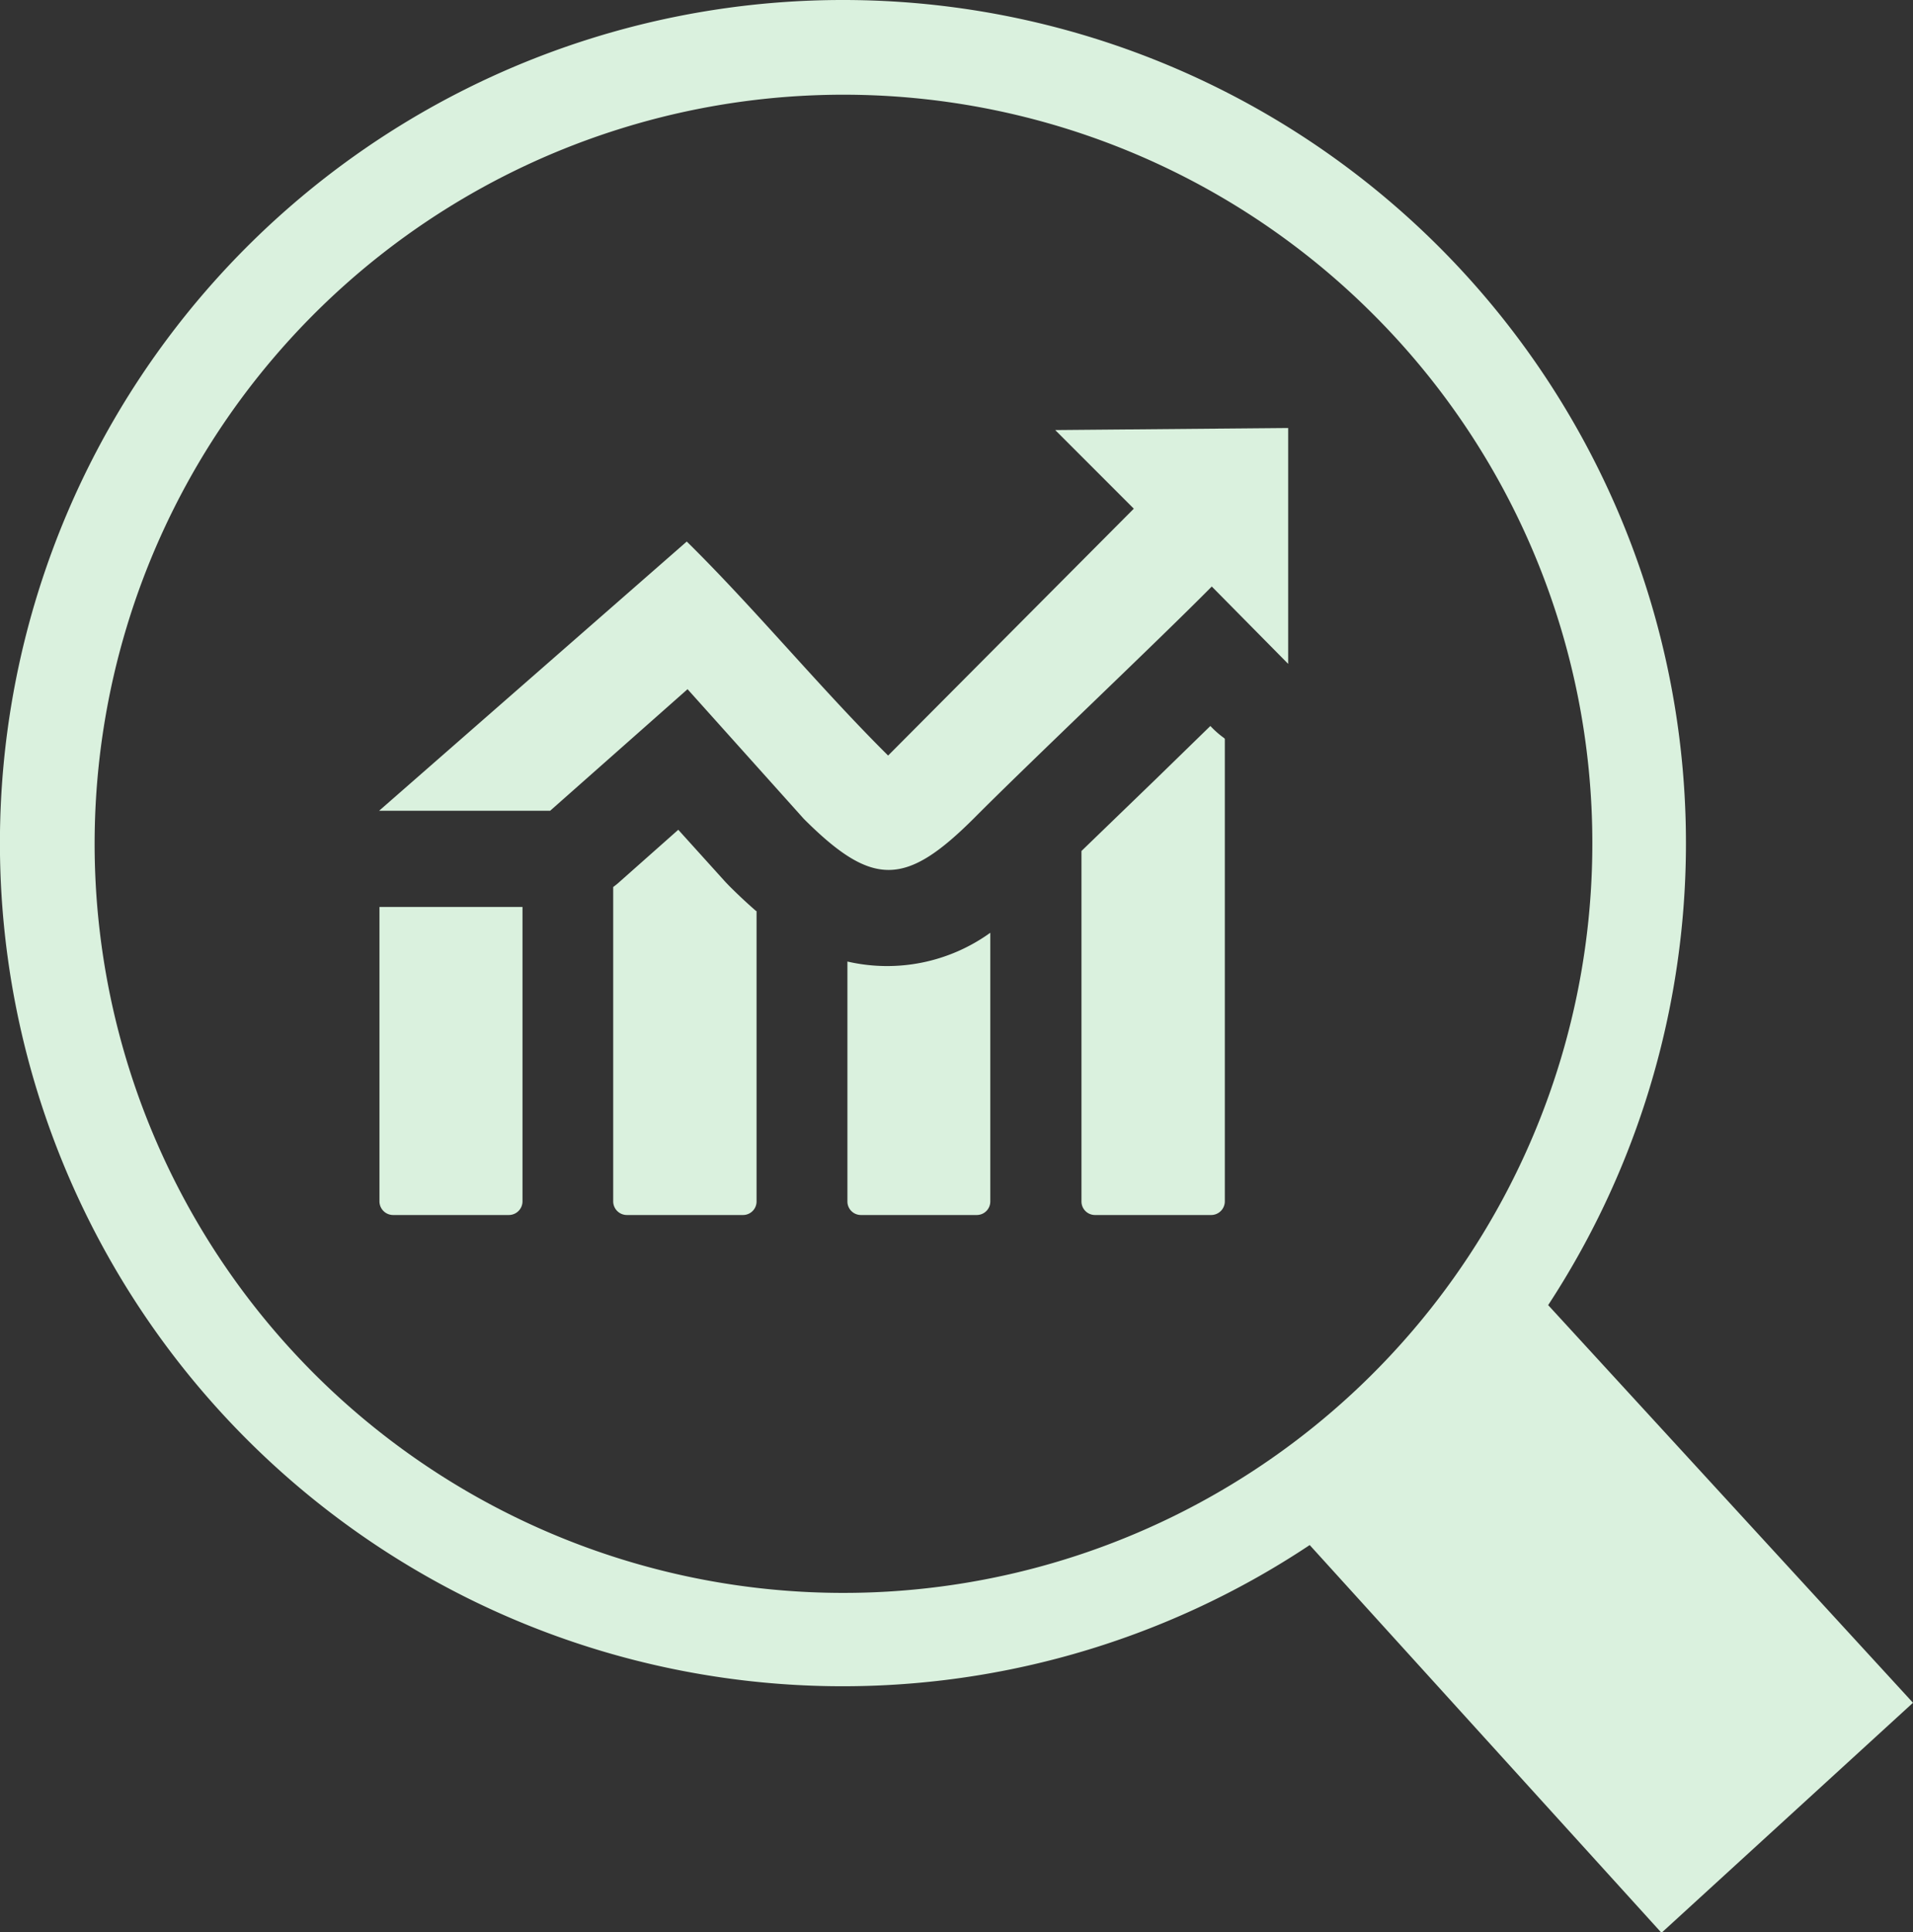 <svg width="121.7" height="122.88" xmlns="http://www.w3.org/2000/svg">
 <rect width="100%" height="100%" fill="#333333" stroke="none"/>
 <defs>
  <style>.cls-1{fill-rule:evenodd;}</style>
 </defs>
 <title>growing-market-analysis</title>
 <g>
  <title>background</title>
  <rect fill="none" id="canvas_background" height="514" width="514" y="-1" x="-1"/>
 </g>
 <g>
  <title>Layer 1</title>
  <path fill="#daf1de" id="svg_1" d="m33.24,57.68l0,18.73a0.87,0.87 0 0 1 -0.86,0.86l-7.38,0a0.87,0.87 0 0 1 -0.86,-0.86l0,-18.73l9.1,0zm20.38,-57.68a53.62,53.62 0 0 1 44.87,83l23.21,25.29l-16,14.63l-22.38,-24.66a53.62,53.62 0 1 1 -29.7,-98.26zm33.68,19.93a47.64,47.64 0 1 0 14,33.69a47.48,47.48 0 0 0 -14,-33.69zm-63.18,31.63l19.57,-17.12c4.31,4.24 8.53,9.37 12.81,13.61l15.63,-15.7l-5,-5l14.82,-0.13l0,15l-4.86,-4.92c-3.47,3.51 -11.66,11.25 -15.09,14.7c-4.38,4.38 -6.47,4.46 -10.86,0.08l-7.4,-8.25l-8.74,7.73l-10.88,0zm53.8,-4.56l0,29.41a0.87,0.87 0 0 1 -0.86,0.86l-7.41,0a0.86,0.86 0 0 1 -0.85,-0.86l0,-22.29l4.73,-4.57l3.47,-3.38a6,6 0 0 0 0.89,0.78l0.03,0.05zm-14.92,12.32l0,17.09a0.86,0.86 0 0 1 -0.85,0.86l-7.39,0a0.86,0.86 0 0 1 -0.85,-0.86l0,-15.26a11.23,11.23 0 0 0 9.09,-1.83zm-14.87,-1.39l0,18.48a0.86,0.86 0 0 1 -0.86,0.86l-7.4,0a0.87,0.87 0 0 1 -0.86,-0.86l0,-20a4.94,4.94 0 0 0 0.44,-0.36l3.7,-3.28l3,3.32l0.23,0.24q0.9,0.9 1.77,1.65l-0.02,-0.05z" class="cls-1"/>
 </g>
</svg>